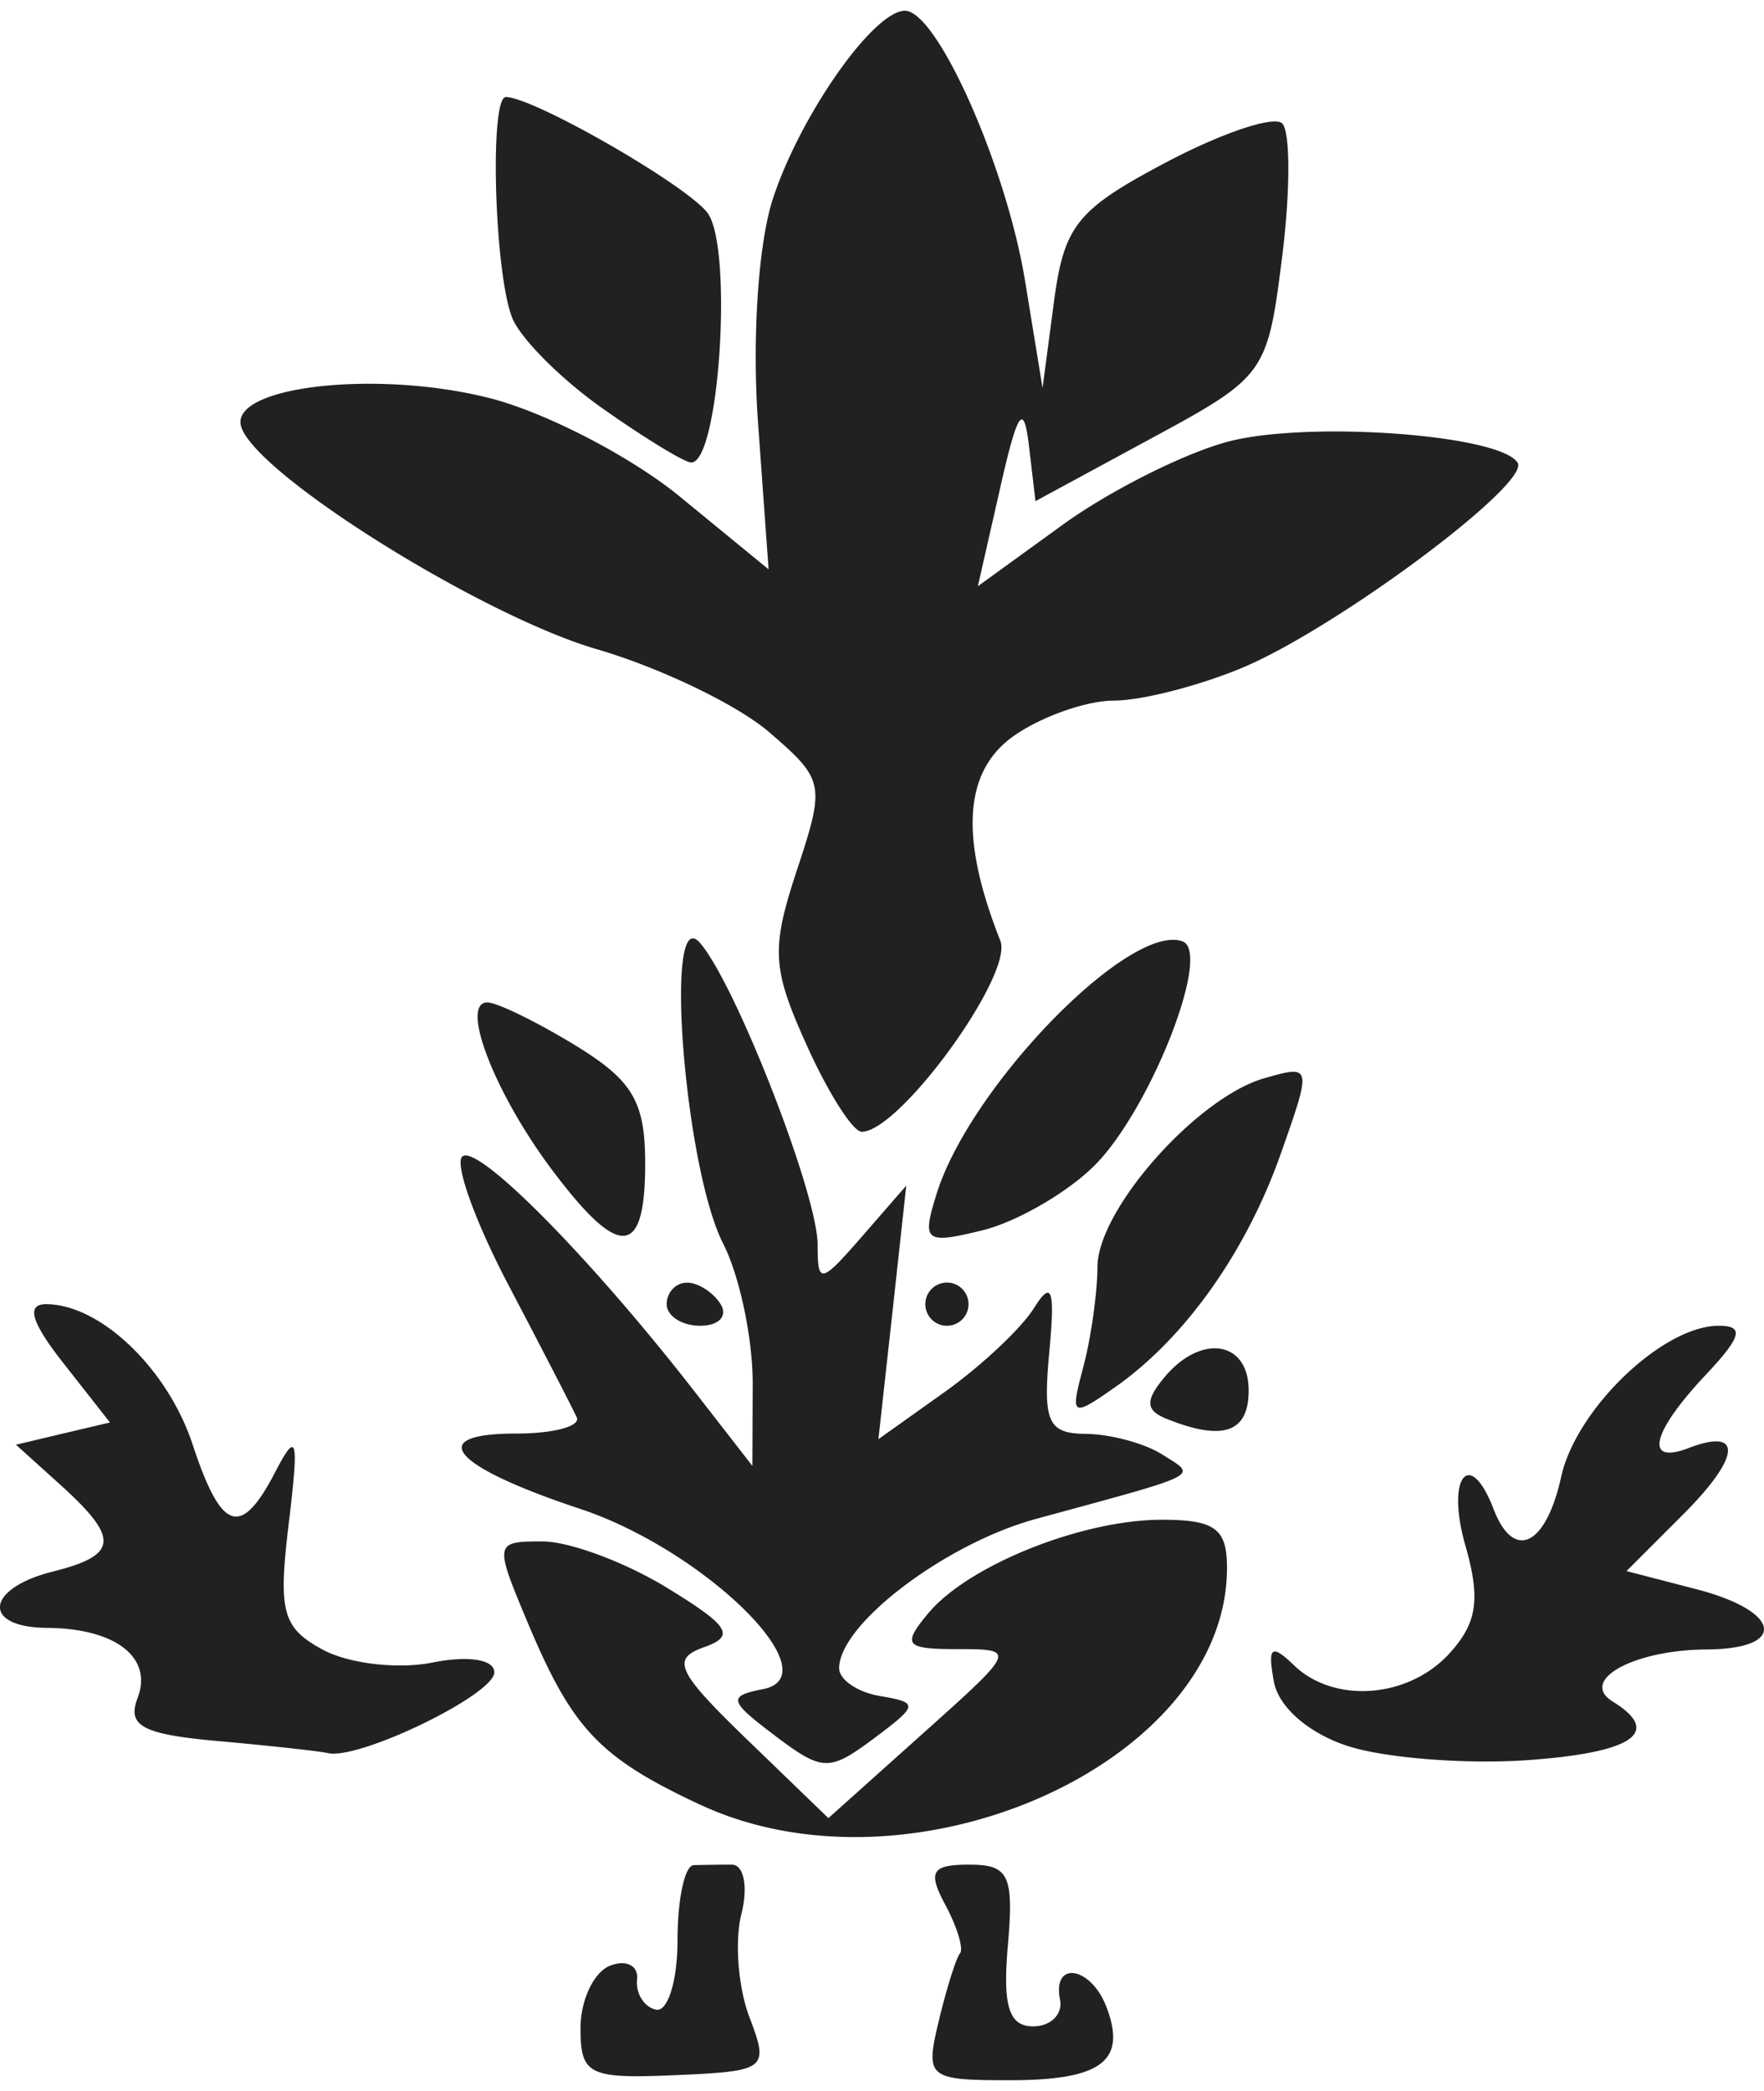 <svg width="81" height="96" xmlns="http://www.w3.org/2000/svg" viewBox="0 0 21.654 25.4"><title>ryza3 race dryad</title><g fill="#212121" class="nc-icon-wrapper"><g id="1680145626129-4762334_layer1" transform="translate(-172.734 -102.238)"><path d="M179.86 127c0-.346.164-.691.364-.768.2-.077.349 0 .33.17-.018.17.086.337.232.37.145.032.265-.352.265-.854 0-.503.089-.916.198-.92.11-.003.32-.006.468-.006.149 0 .202.272.118.606-.084.333-.04.903.099 1.267.243.639.213.662-.911.711-1.062.046-1.163-.004-1.163-.577zm4.398-.09c.096-.4.213-.772.26-.828.047-.055-.033-.323-.179-.595-.22-.41-.17-.495.295-.495.485 0 .547.132.472.993-.065.744.013.992.31.992.218 0 .367-.15.33-.331-.095-.48.378-.406.569.09.255.665-.056.902-1.184.902-1.009 0-1.041-.027-.873-.727zm-2.943-2.66c-1.232-.578-1.56-.929-2.114-2.254-.399-.953-.395-.972.192-.971.33 0 1.016.255 1.525.567.773.472.848.594.456.732-.404.143-.33.301.53 1.132l.999.965 1.158-1.037c1.148-1.027 1.152-1.037.43-1.037-.646 0-.687-.049-.364-.438.49-.59 1.886-1.15 2.868-1.15.656 0 .802.109.801.595-.004 2.39-3.876 4.12-6.48 2.896zm.93-.843c-.565-.426-.58-.484-.145-.569.847-.166-.714-1.704-2.245-2.213-1.58-.524-1.918-.924-.782-.924.457 0 .79-.09.741-.199-.05-.109-.424-.835-.833-1.614-.41-.778-.667-1.492-.574-1.585.176-.176 1.565 1.227 2.843 2.869l.72.926.004-1.006c.002-.553-.161-1.327-.362-1.72-.475-.93-.731-4.187-.291-3.699.431.48 1.45 3.085 1.45 3.711 0 .488.036.482.544-.101l.544-.625-.17 1.556-.172 1.556.812-.578c.447-.318.94-.78 1.095-1.027.223-.355.263-.242.19.544-.079.852-.015.992.45.996.299.003.718.115.932.25.438.277.535.227-1.546.794-1.11.303-2.415 1.292-2.415 1.832 0 .142.227.296.504.342.474.08.47.111-.08.522-.547.407-.628.405-1.215-.038zm7.036.13c-.484-.157-.854-.48-.91-.794-.078-.428-.03-.465.247-.198.496.477 1.41.406 1.912-.149.338-.373.38-.665.192-1.322-.24-.835.052-1.212.346-.447.247.644.643.456.83-.394.183-.834 1.248-1.855 1.934-1.855.319 0 .282.134-.168.612-.657.7-.748 1.098-.204.89.672-.258.643.106-.064.813l-.696.696.856.222c1.045.27 1.126.734.128.74-.899.005-1.574.38-1.152.64.615.38.243.63-1.07.72-.75.05-1.732-.028-2.18-.174zm-13.875-.062c-.923-.083-1.115-.186-.983-.528.19-.498-.27-.855-1.112-.861-.803-.006-.757-.482.067-.69.806-.201.826-.405.107-1.057l-.555-.501.577-.137.577-.136-.57-.726c-.397-.504-.462-.726-.215-.726.665 0 1.492.791 1.799 1.72.355 1.078.594 1.155 1.02.33.263-.505.287-.409.16.646-.131 1.084-.078 1.278.425 1.548.317.169.918.239 1.337.155.443-.089.762-.039.762.12 0 .273-1.657 1.077-2.042.991-.114-.025-.723-.092-1.354-.148zm11.653-3.953c-.263-.105-.27-.223-.034-.508.45-.543 1.037-.454 1.037.158 0 .516-.314.626-1.003.35zm-1.028-.636c.095-.352.173-.906.175-1.232.004-.704 1.22-2.076 2.048-2.314.583-.167.585-.158.204.922-.426 1.209-1.179 2.27-2.036 2.87-.533.374-.553.361-.39-.246zm-5.113-.773c0-.145.112-.264.25-.264.136 0 .322.119.412.264.09.146-.022.265-.25.265-.226 0-.412-.12-.412-.265zm3.175 0a.265.265 0 0 1 .53 0 .265.265 0 0 1-.53 0zm-4.586-1.653c-.704-.94-1.132-2.052-.79-2.05.12 0 .604.237 1.077.525.707.432.86.69.86 1.455 0 1.157-.318 1.176-1.147.07zm4.724.3c.41-1.32 2.372-3.335 3.019-3.1.367.134-.404 2.086-1.09 2.761-.336.33-.952.685-1.368.786-.705.172-.744.14-.561-.447zm-1.594-1.825c-.426-.944-.44-1.18-.12-2.15.349-1.055.338-1.109-.344-1.695-.387-.333-1.337-.79-2.11-1.015-1.41-.41-4.174-2.136-4.367-2.728-.162-.496 1.647-.708 3.04-.357.688.173 1.74.717 2.341 1.209l1.092.895-.13-1.803c-.074-1.043.004-2.202.184-2.75.34-1.03 1.235-2.303 1.62-2.303.395 0 1.243 1.906 1.474 3.314l.215 1.316.14-1.058c.125-.938.282-1.133 1.382-1.714.682-.36 1.322-.574 1.42-.475.1.1.1.836-.001 1.638-.18 1.433-.205 1.47-1.605 2.227l-1.423.771-.08-.681c-.064-.537-.14-.426-.354.522l-.273 1.203 1.041-.754c.573-.415 1.482-.873 2.021-1.018.975-.262 3.349-.091 3.564.257.16.258-2.23 2.036-3.383 2.517-.528.221-1.236.402-1.572.402-.336 0-.888.194-1.228.432-.616.432-.67 1.246-.167 2.516.164.415-1.236 2.344-1.702 2.344-.108 0-.412-.478-.675-1.062zm-2.51-7.819c-.508-.358-1.006-.858-1.106-1.111-.218-.551-.28-2.708-.077-2.708.331 0 2.168 1.05 2.467 1.411.328.395.155 3.101-.196 3.074-.09-.007-.58-.307-1.088-.666z" id="1680145626129-4762334_path5248" fill="#212121" stroke-width=".265"></path></g></g></svg>
